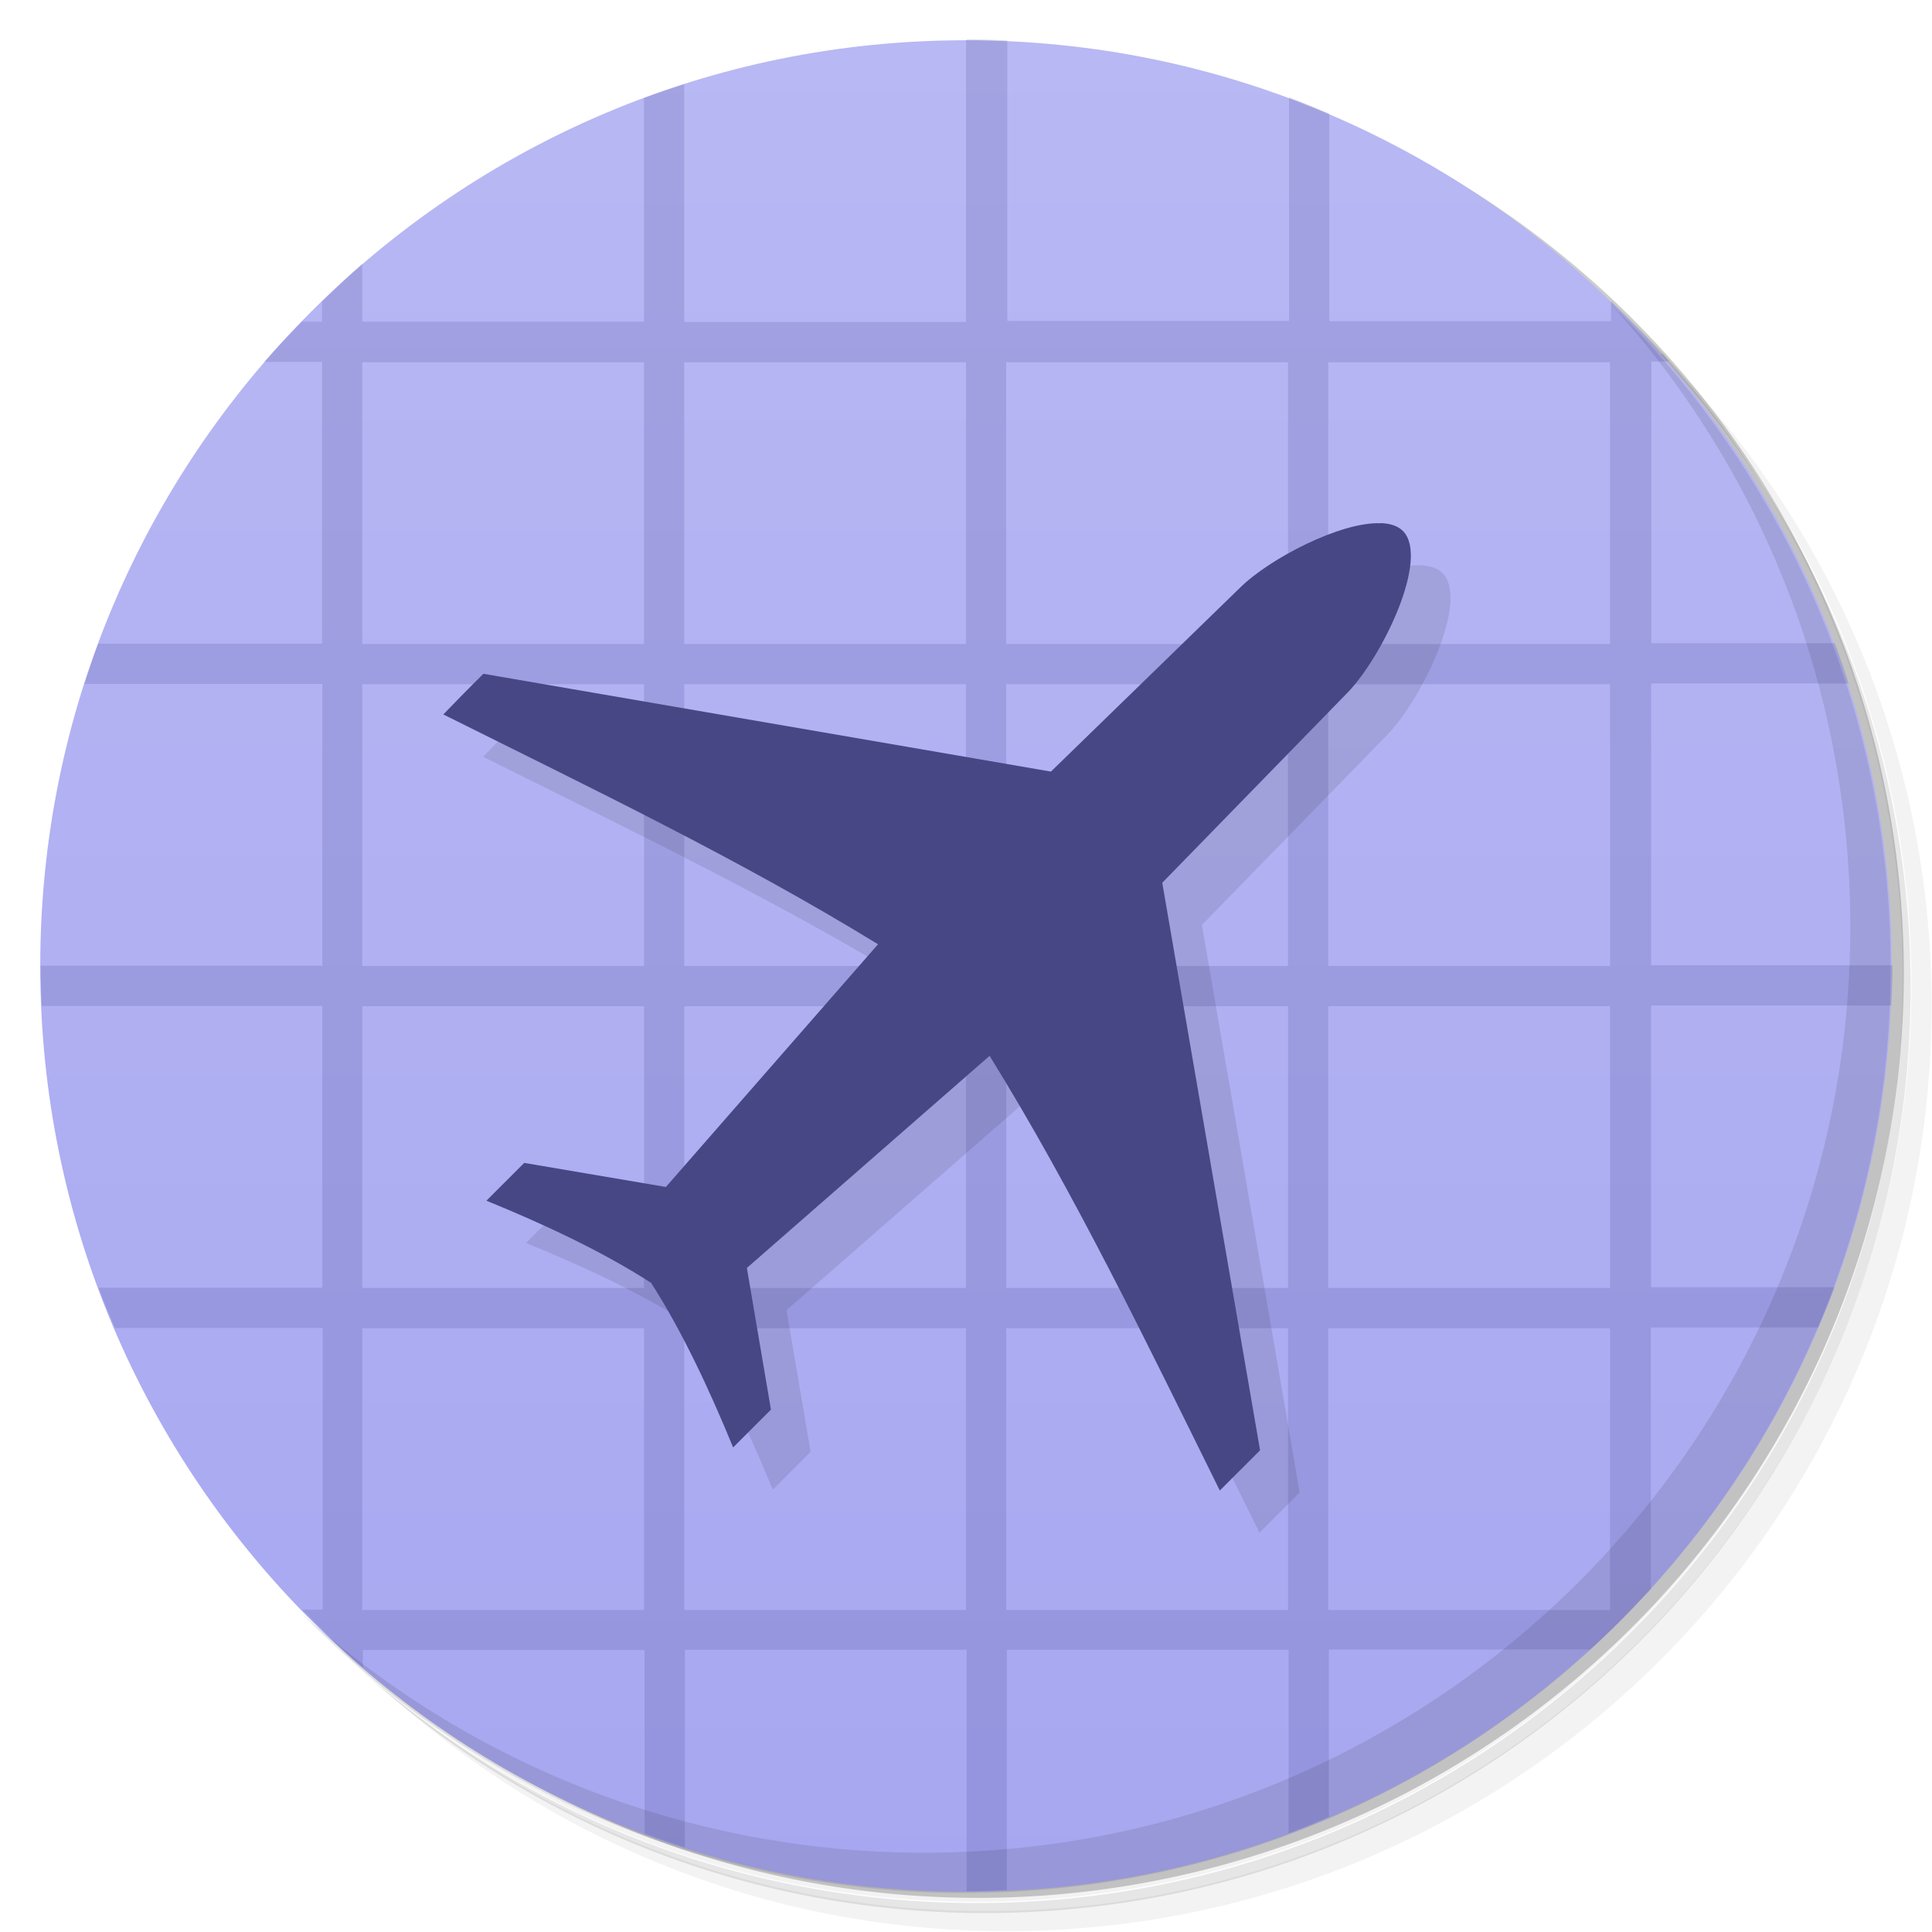 <svg version="1.1" viewBox="0 0 48 48" xmlns="http://www.w3.org/2000/svg">
 <defs>
  <linearGradient id="bg" x1="1" x2="47" gradientTransform="rotate(-90 24 24)" gradientUnits="userSpaceOnUse">
   <stop style="stop-color:#a7a7f1" offset="0"/>
   <stop style="stop-color:#b8b8f4" offset="1"/>
  </linearGradient>
 </defs>
 <path d="m36.3 5c5.86 4.06 9.69 10.8 9.69 18.5 0 12.4-10.1 22.5-22.5 22.5-7.67 0-14.4-3.83-18.5-9.69 1.04 1.82 2.31 3.5 3.78 4.97 4.08 3.71 9.51 5.97 15.5 5.97 12.7 0 23-10.3 23-23 0-5.95-2.26-11.4-5.97-15.5-1.47-1.48-3.15-2.74-4.97-3.78zm4.97 3.78c3.85 4.11 6.22 9.64 6.22 15.7 0 12.7-10.3 23-23 23-6.08 0-11.6-2.36-15.7-6.22 4.16 4.14 9.88 6.72 16.2 6.72 12.7 0 23-10.3 23-23 0-6.34-2.58-12.1-6.72-16.2z" style="opacity:.05"/>
 <path d="m41.3 8.78c3.71 4.08 5.97 9.51 5.97 15.5 0 12.7-10.3 23-23 23-5.95 0-11.4-2.26-15.5-5.97 4.11 3.85 9.64 6.22 15.7 6.22 12.7 0 23-10.3 23-23 0-6.08-2.36-11.6-6.22-15.7z" style="opacity:.1"/>
 <path d="m31.2 2.38c8.62 3.15 14.8 11.4 14.8 21.1 0 12.4-10.1 22.5-22.5 22.5-9.71 0-18-6.14-21.1-14.8a23 23 0 0 0 44.9-7 23 23 0 0 0-16-21.9z" style="opacity:.2"/>
 <path d="m24 1c12.7 0 23 10.3 23 23s-10.3 23-23 23-23-10.3-23-23 10.3-23 23-23z" style="fill:url(#bg)"/>
 <path d="m24 1v7h-7v-5.91c-0.337 0.108-0.67 0.221-1 0.344v5.56h-7v-1.44c-0.346 0.298-0.673 0.62-1 0.938v0.5h-0.5c-0.318 0.327-0.64 0.654-0.938 1h1.44v7h-5.56c-0.123 0.33-0.236 0.663-0.344 1h5.91v7h-7c0 0.334 0.017 0.669 0.031 1h6.97v7h-5.56c0.127 0.342 0.264 0.666 0.406 1h5.16v7h-0.5c0.481 0.496 0.976 0.986 1.5 1.44v-0.438h7v4.56c0.33 0.123 0.663 0.236 1 0.344v-4.91h7v6c0.334 0 0.669-0.017 1-0.031v-5.97h7v4.56c0.342-0.127 0.666-0.264 1-0.406v-4.16h6.5c0.522-0.476 1.02-0.978 1.5-1.5v-6.5h4.16c0.142-0.334 0.279-0.658 0.406-1h-4.56v-7h5.97c0.014-0.331 0.031-0.666 0.031-1h-6v-7h4.91c-0.108-0.337-0.221-0.67-0.344-1h-4.56v-7h0.438c-0.451-0.524-0.941-1.02-1.44-1.5v0.5h-7v-5.16c-0.334-0.142-0.658-0.279-1-0.406v5.56h-7v-6.97c-0.331-0.014-0.666-0.031-1-0.031zm-15 8h7v7h-7zm8 0h7v7h-7zm8 0h7v7h-7zm8 0h7v7h-7zm-24 8h7v7h-7zm8 0h7v7h-7zm8 0h7v7h-7zm8 0h7v7h-7zm-24 8h7v7h-7zm8 0h7v7h-7zm8 0h7v7h-7zm8 0h7v7h-7zm-24 8h7v7h-7zm8 0h7v7h-7zm8 0h7v7h-7zm8 0h7v7h-7z" style="fill:#2c2c7c;opacity:.15"/>
 <path d="m12 18.8c3.67 1.83 7.38 3.61 10.8 5.71l-5.27 6.03-3.52-0.599-0.94 0.94c1.43 0.584 2.86 1.25 4.09 2.04 0.789 1.23 1.45 2.66 2.04 4.09l0.94-0.94-0.599-3.52 6.03-5.27c2.1 3.39 3.89 7.1 5.72 10.8l1-1-2.43-14.1 4.6-4.72c0.864-0.887 2.05-3.34 1.38-4.02-0.67-0.67-3.12 0.52-4.02 1.38l-4.72 4.59-14.1-2.42c-0.334 0.328-0.677 0.681-0.996 1.01z" style="opacity:.1"/>
 <path d="m34.3 13c-0.993-0.04-2.75 0.878-3.47 1.58l-4.72 4.59-14.1-2.43c-0.334 0.328-0.677 0.681-0.996 1.01 3.67 1.83 7.38 3.61 10.8 5.71l-5.27 6.03-3.52-0.598-0.939 0.939c1.43 0.584 2.86 1.25 4.09 2.04 0.789 1.23 1.45 2.66 2.04 4.09l0.939-0.939-0.598-3.52 6.03-5.27c2.1 3.39 3.89 7.1 5.72 10.8l1-1-2.43-14.1 4.6-4.72c0.864-0.887 2.05-3.34 1.38-4.02-0.126-0.126-0.314-0.186-0.543-0.195z" style="fill:#474785"/>
 <path d="m40 7.53c3.71 4.08 5.97 9.51 5.97 15.5 0 12.7-10.3 23-23 23-5.95 0-11.4-2.26-15.5-5.97 4.18 4.29 10 6.97 16.5 6.97 12.7 0 23-10.3 23-23 0-6.46-2.68-12.3-6.97-16.5z" style="opacity:.1"/>
</svg>

